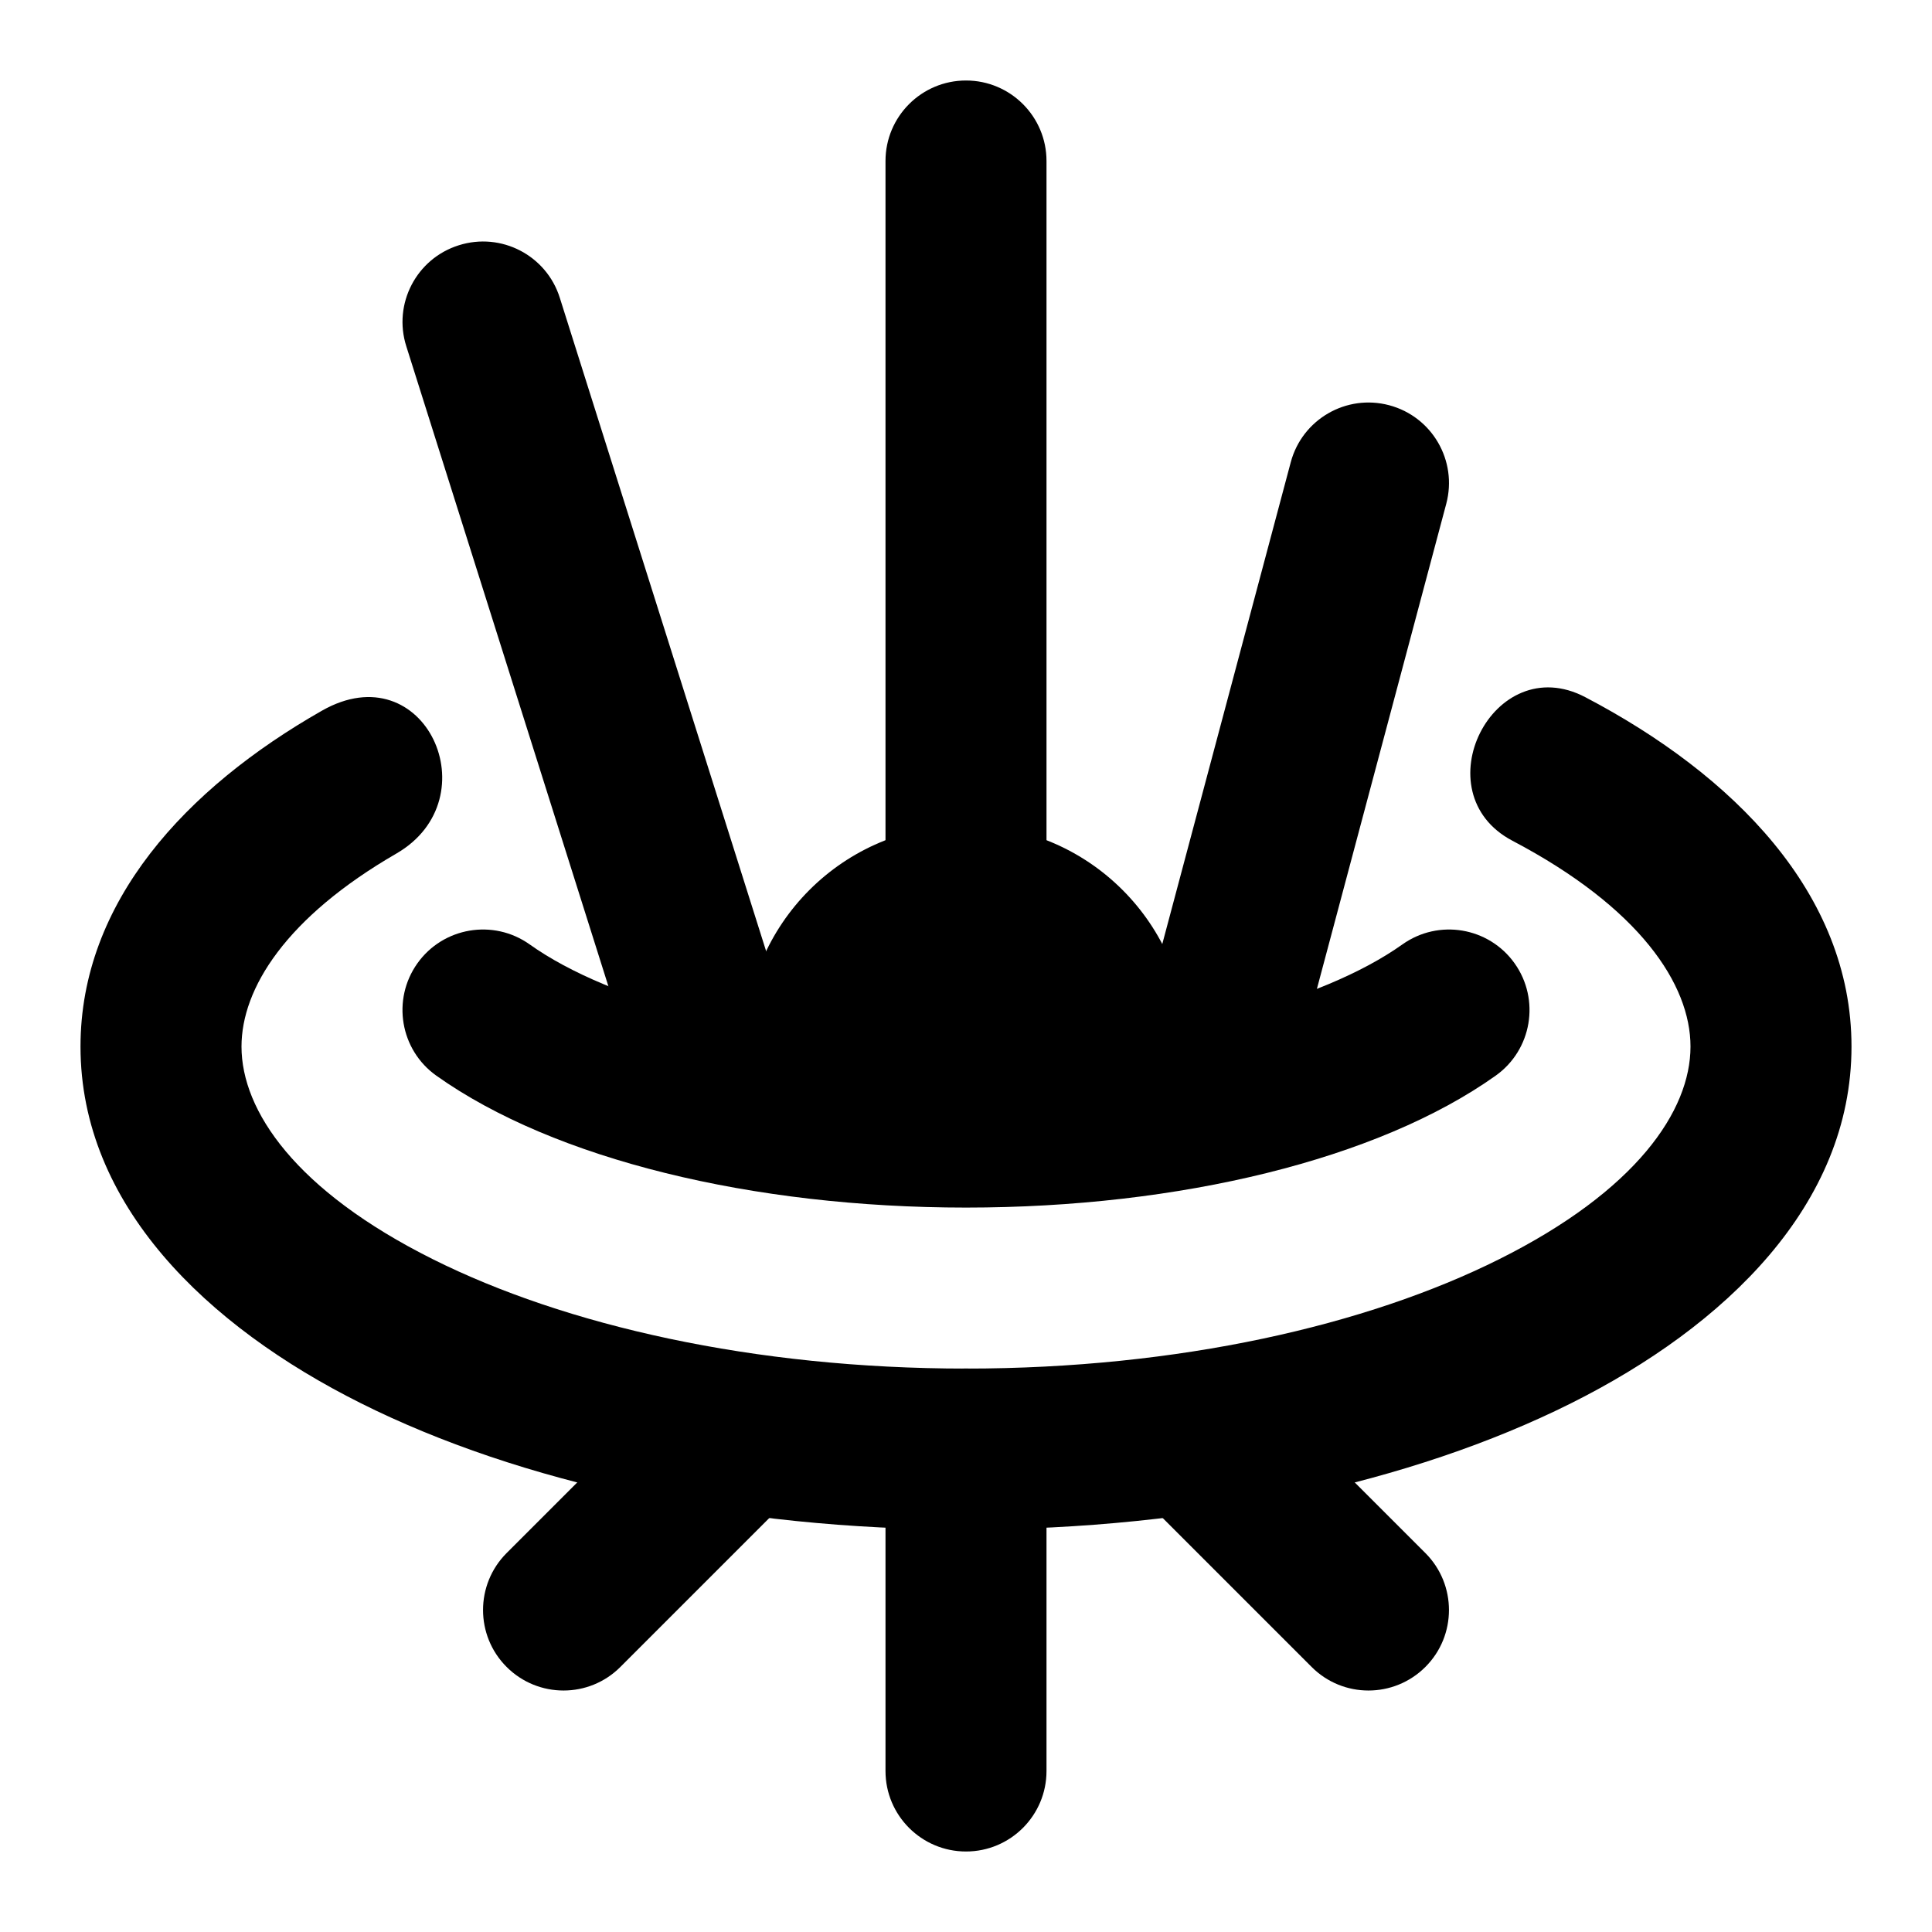 <svg width="24" height="24" viewBox="0 0 24 24" xmlns="http://www.w3.org/2000/svg">
    <path class="pr-icon-bulk-primary" fill-rule="evenodd" clip-rule="evenodd" d="M5.185 11.967C5.505 11.517 6.13 11.412 6.58 11.732C7.567 12.435 9.559 13.001 12 13.001C14.442 13.001 16.433 12.435 17.421 11.732C17.871 11.412 18.495 11.517 18.815 11.967C19.135 12.417 19.03 13.042 18.58 13.362C17.118 14.402 14.652 15.001 12 15.001C9.349 15.001 6.883 14.402 5.42 13.362C4.97 13.042 4.865 12.417 5.185 11.967Z" />
    <path class="pr-icon-bulk-primary" d="M10.25 14.226C9.849 14.33 9.44 14.088 9.337 13.687C9.28 13.467 9.25 13.236 9.25 13C9.25 11.481 10.481 10.25 12 10.25C13.519 10.25 14.75 11.481 14.75 13C14.75 13.236 14.72 13.467 14.663 13.687C14.56 14.088 14.151 14.33 13.75 14.226H10.25Z" />
    <path class="pr-icon-bulk-secondary" fill-rule="evenodd" clip-rule="evenodd" d="M5.699 3.047C6.226 2.88 6.788 3.172 6.954 3.699L9.954 13.199C10.12 13.726 9.828 14.287 9.301 14.454C8.775 14.62 8.213 14.328 8.047 13.801L5.047 4.301C4.88 3.775 5.172 3.213 5.699 3.047ZM9.707 17.293C10.098 17.684 10.098 18.317 9.707 18.707L7.707 20.707C7.317 21.098 6.684 21.098 6.293 20.707C5.903 20.317 5.903 19.684 6.293 19.293L8.293 17.293C8.684 16.903 9.317 16.903 9.707 17.293Z" />
    <path class="pr-icon-bulk-secondary" fill-rule="evenodd" clip-rule="evenodd" d="M17.257 5.034C16.724 4.892 16.176 5.209 16.034 5.743L14.034 13.243C13.891 13.776 14.209 14.324 14.742 14.466C15.276 14.609 15.824 14.291 15.966 13.758L17.966 6.258C18.108 5.724 17.791 5.176 17.257 5.034ZM14.293 17.293C13.902 17.684 13.902 18.317 14.293 18.707L16.293 20.707C16.683 21.098 17.316 21.098 17.707 20.707C18.097 20.317 18.097 19.684 17.707 19.293L15.707 17.293C15.316 16.903 14.683 16.903 14.293 17.293Z" />
    <path class="pr-icon-bulk-secondary" fill-rule="evenodd" clip-rule="evenodd" d="M12 1C12.552 1 13 1.448 13 2V11C13 11.552 12.552 12 12 12C11.448 12 11 11.552 11 11V2C11 1.448 11.448 1 12 1ZM12 17C12.552 17 13 17.448 13 18V22C13 22.552 12.552 23 12 23C11.448 23 11 22.552 11 22V18C11 17.448 11.448 17 12 17Z" />
    <path class="pr-icon-bulk-primary" d="M3 13.001C3 12.278 3.553 11.396 4.924 10.603C6.104 9.92 5.279 8.1 4 8.828C2.31 9.79 1 11.205 1 13.001C1 14.965 2.566 16.473 4.482 17.431C6.457 18.419 9.117 19.001 12 19.001C14.883 19.001 17.543 18.419 19.518 17.431C21.434 16.473 23 14.965 23 13.001C23 11.097 21.528 9.622 19.692 8.66C18.547 8.061 17.656 9.849 18.788 10.444C20.37 11.276 21 12.229 21 13.001C21 13.799 20.327 14.791 18.624 15.642C16.98 16.464 14.64 17.001 12 17.001C9.36 17.001 7.02 16.464 5.376 15.642C3.673 14.791 3 13.799 3 13.001Z" />
</svg>
